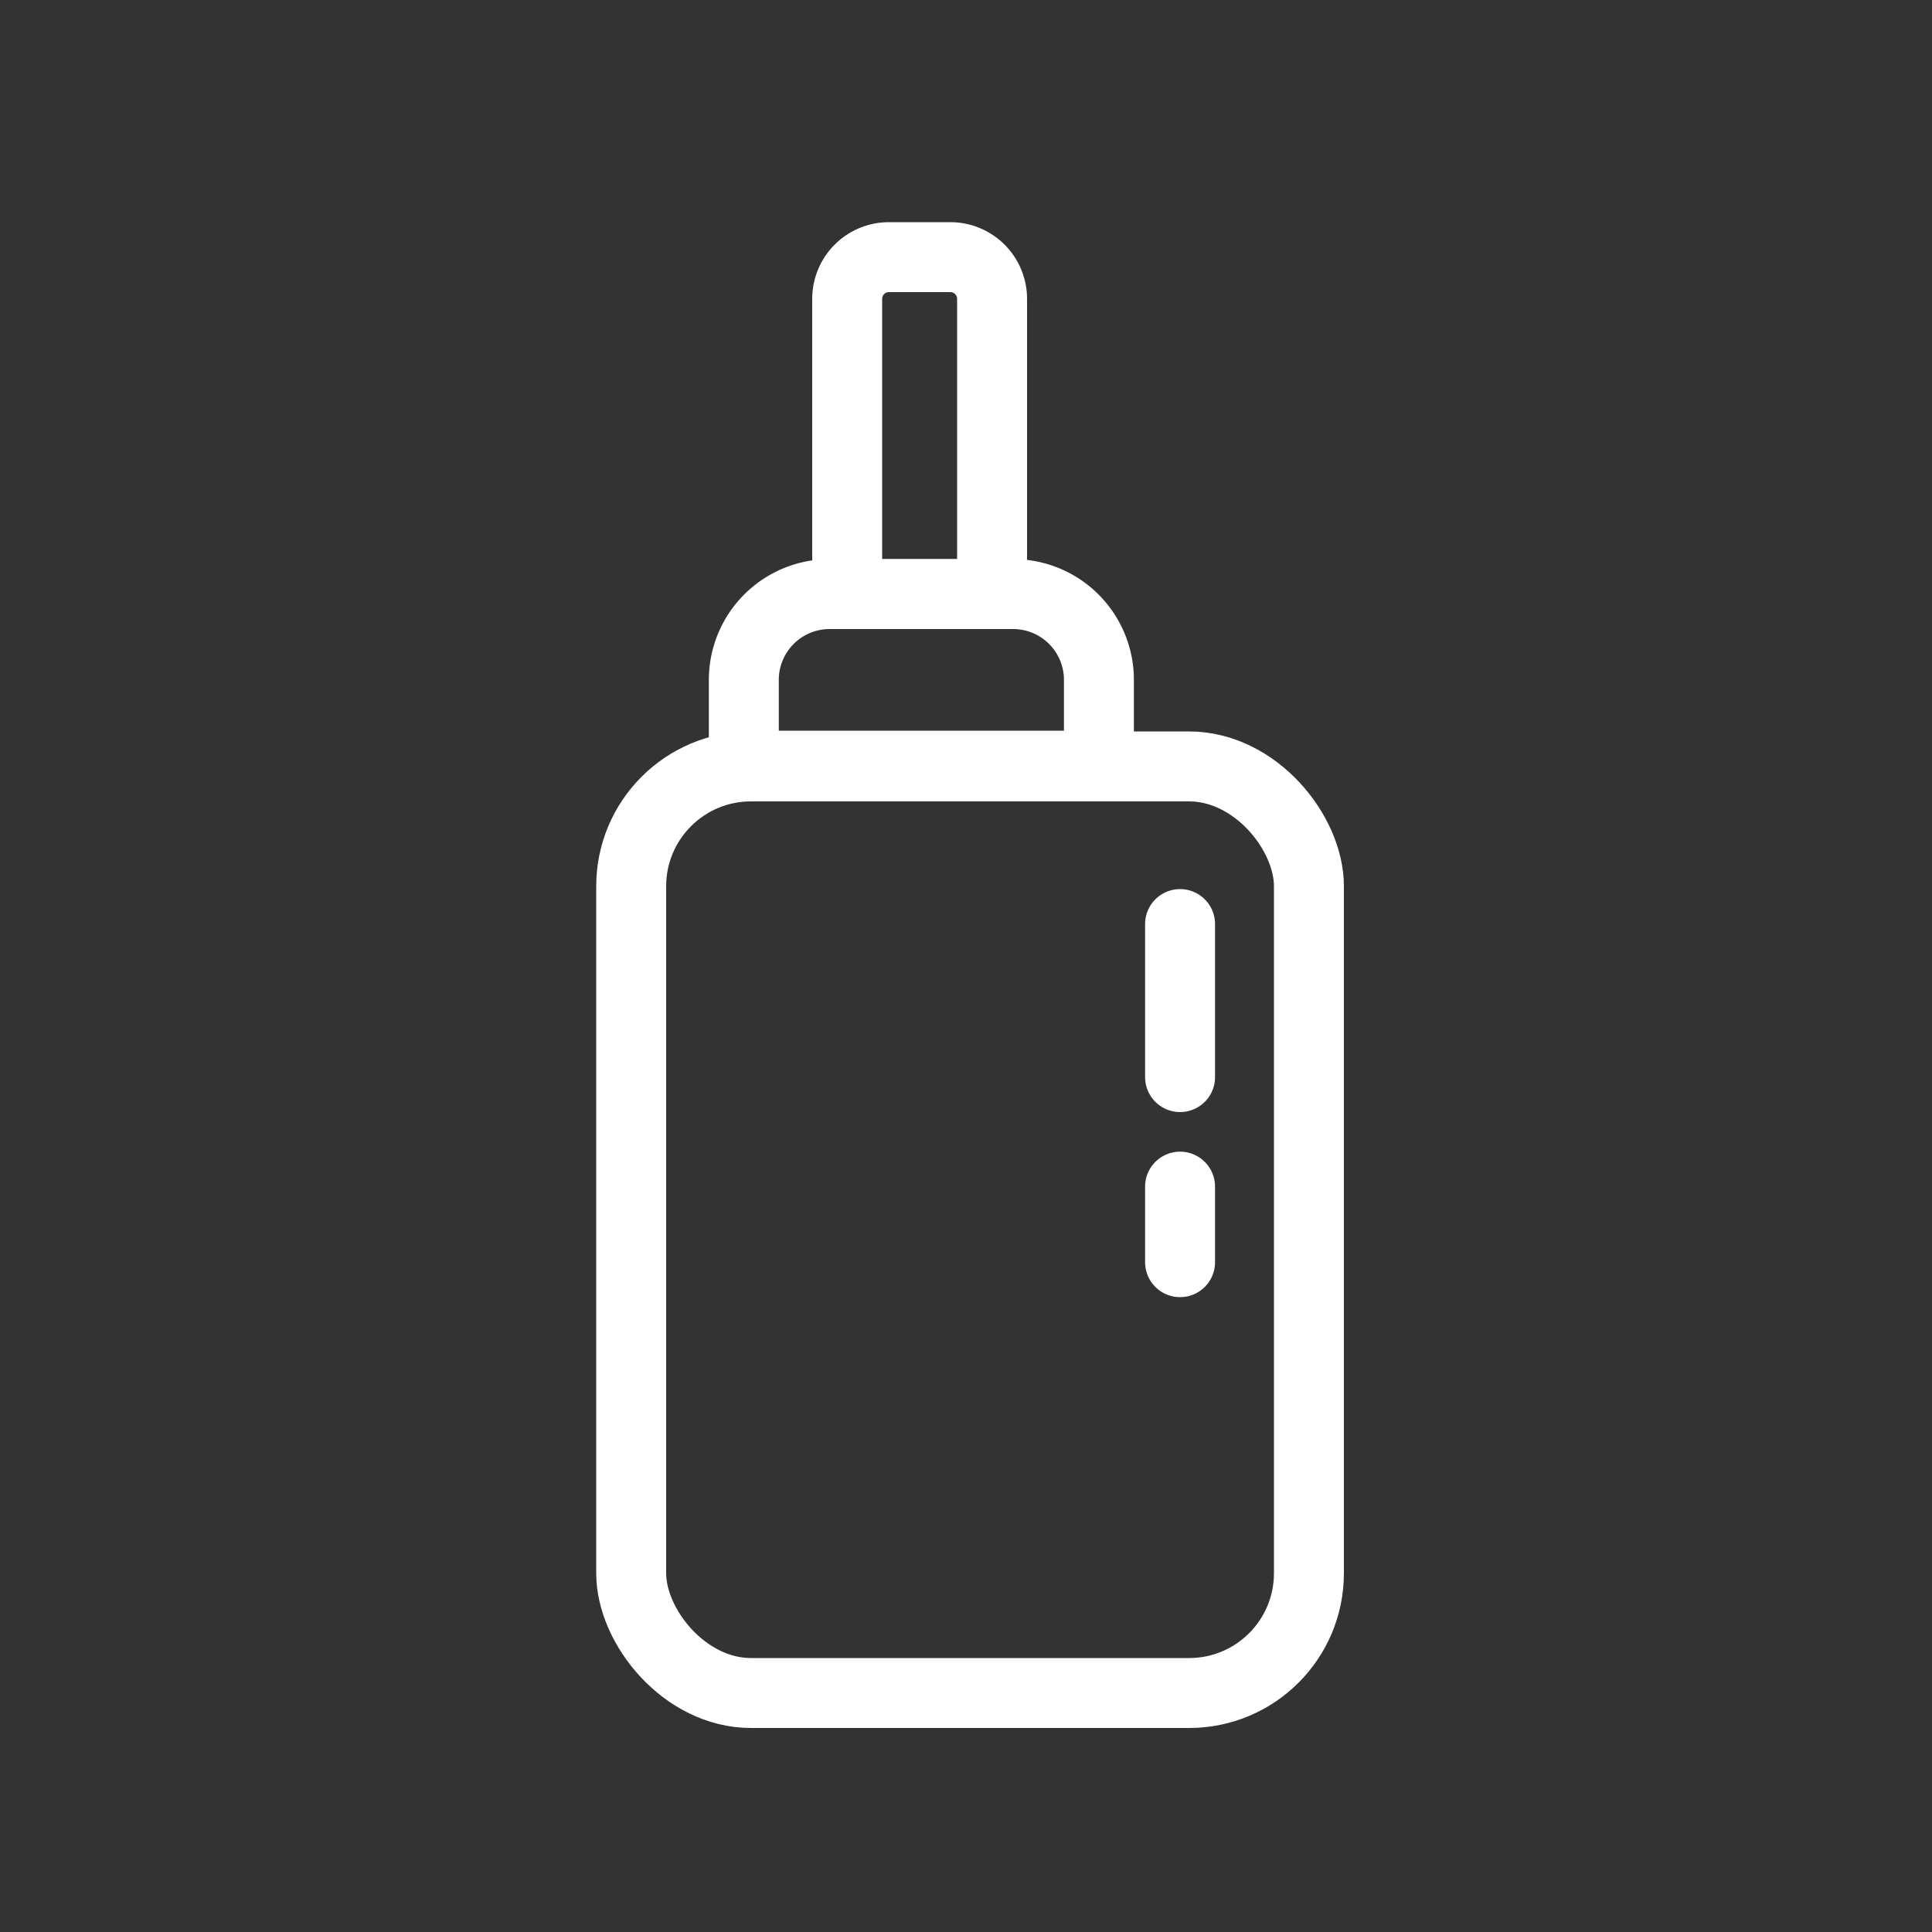 <svg data-name="Calque 1" xmlns="http://www.w3.org/2000/svg" width="100" height="100"><rect width="100%" height="100%" fill="#333333" stroke="none"/><g fill="none" stroke="#fff" stroke-linecap="round" stroke-linejoin="round" stroke-width="3.62"><rect x="32.67" y="39.67" width="35.08" height="47.96" rx="6.2" ry="6.2"/><path d="M42.94 30.75h9.5a4.44 4.44 0 0 1 4.44 4.44v4.44H38.5v-4.44a4.44 4.44 0 0 1 4.44-4.44z"/><path d="M46 13.31h3.19a2.16 2.16 0 0 1 2.16 2.16v14.48a.8.8 0 0 1-.8.8h-5.9a.8.8 0 0 1-.8-.8V15.47A2.16 2.16 0 0 1 46 13.31zM61.08 47.83v7.92M61.08 61.42v3.91"/></g></svg>
